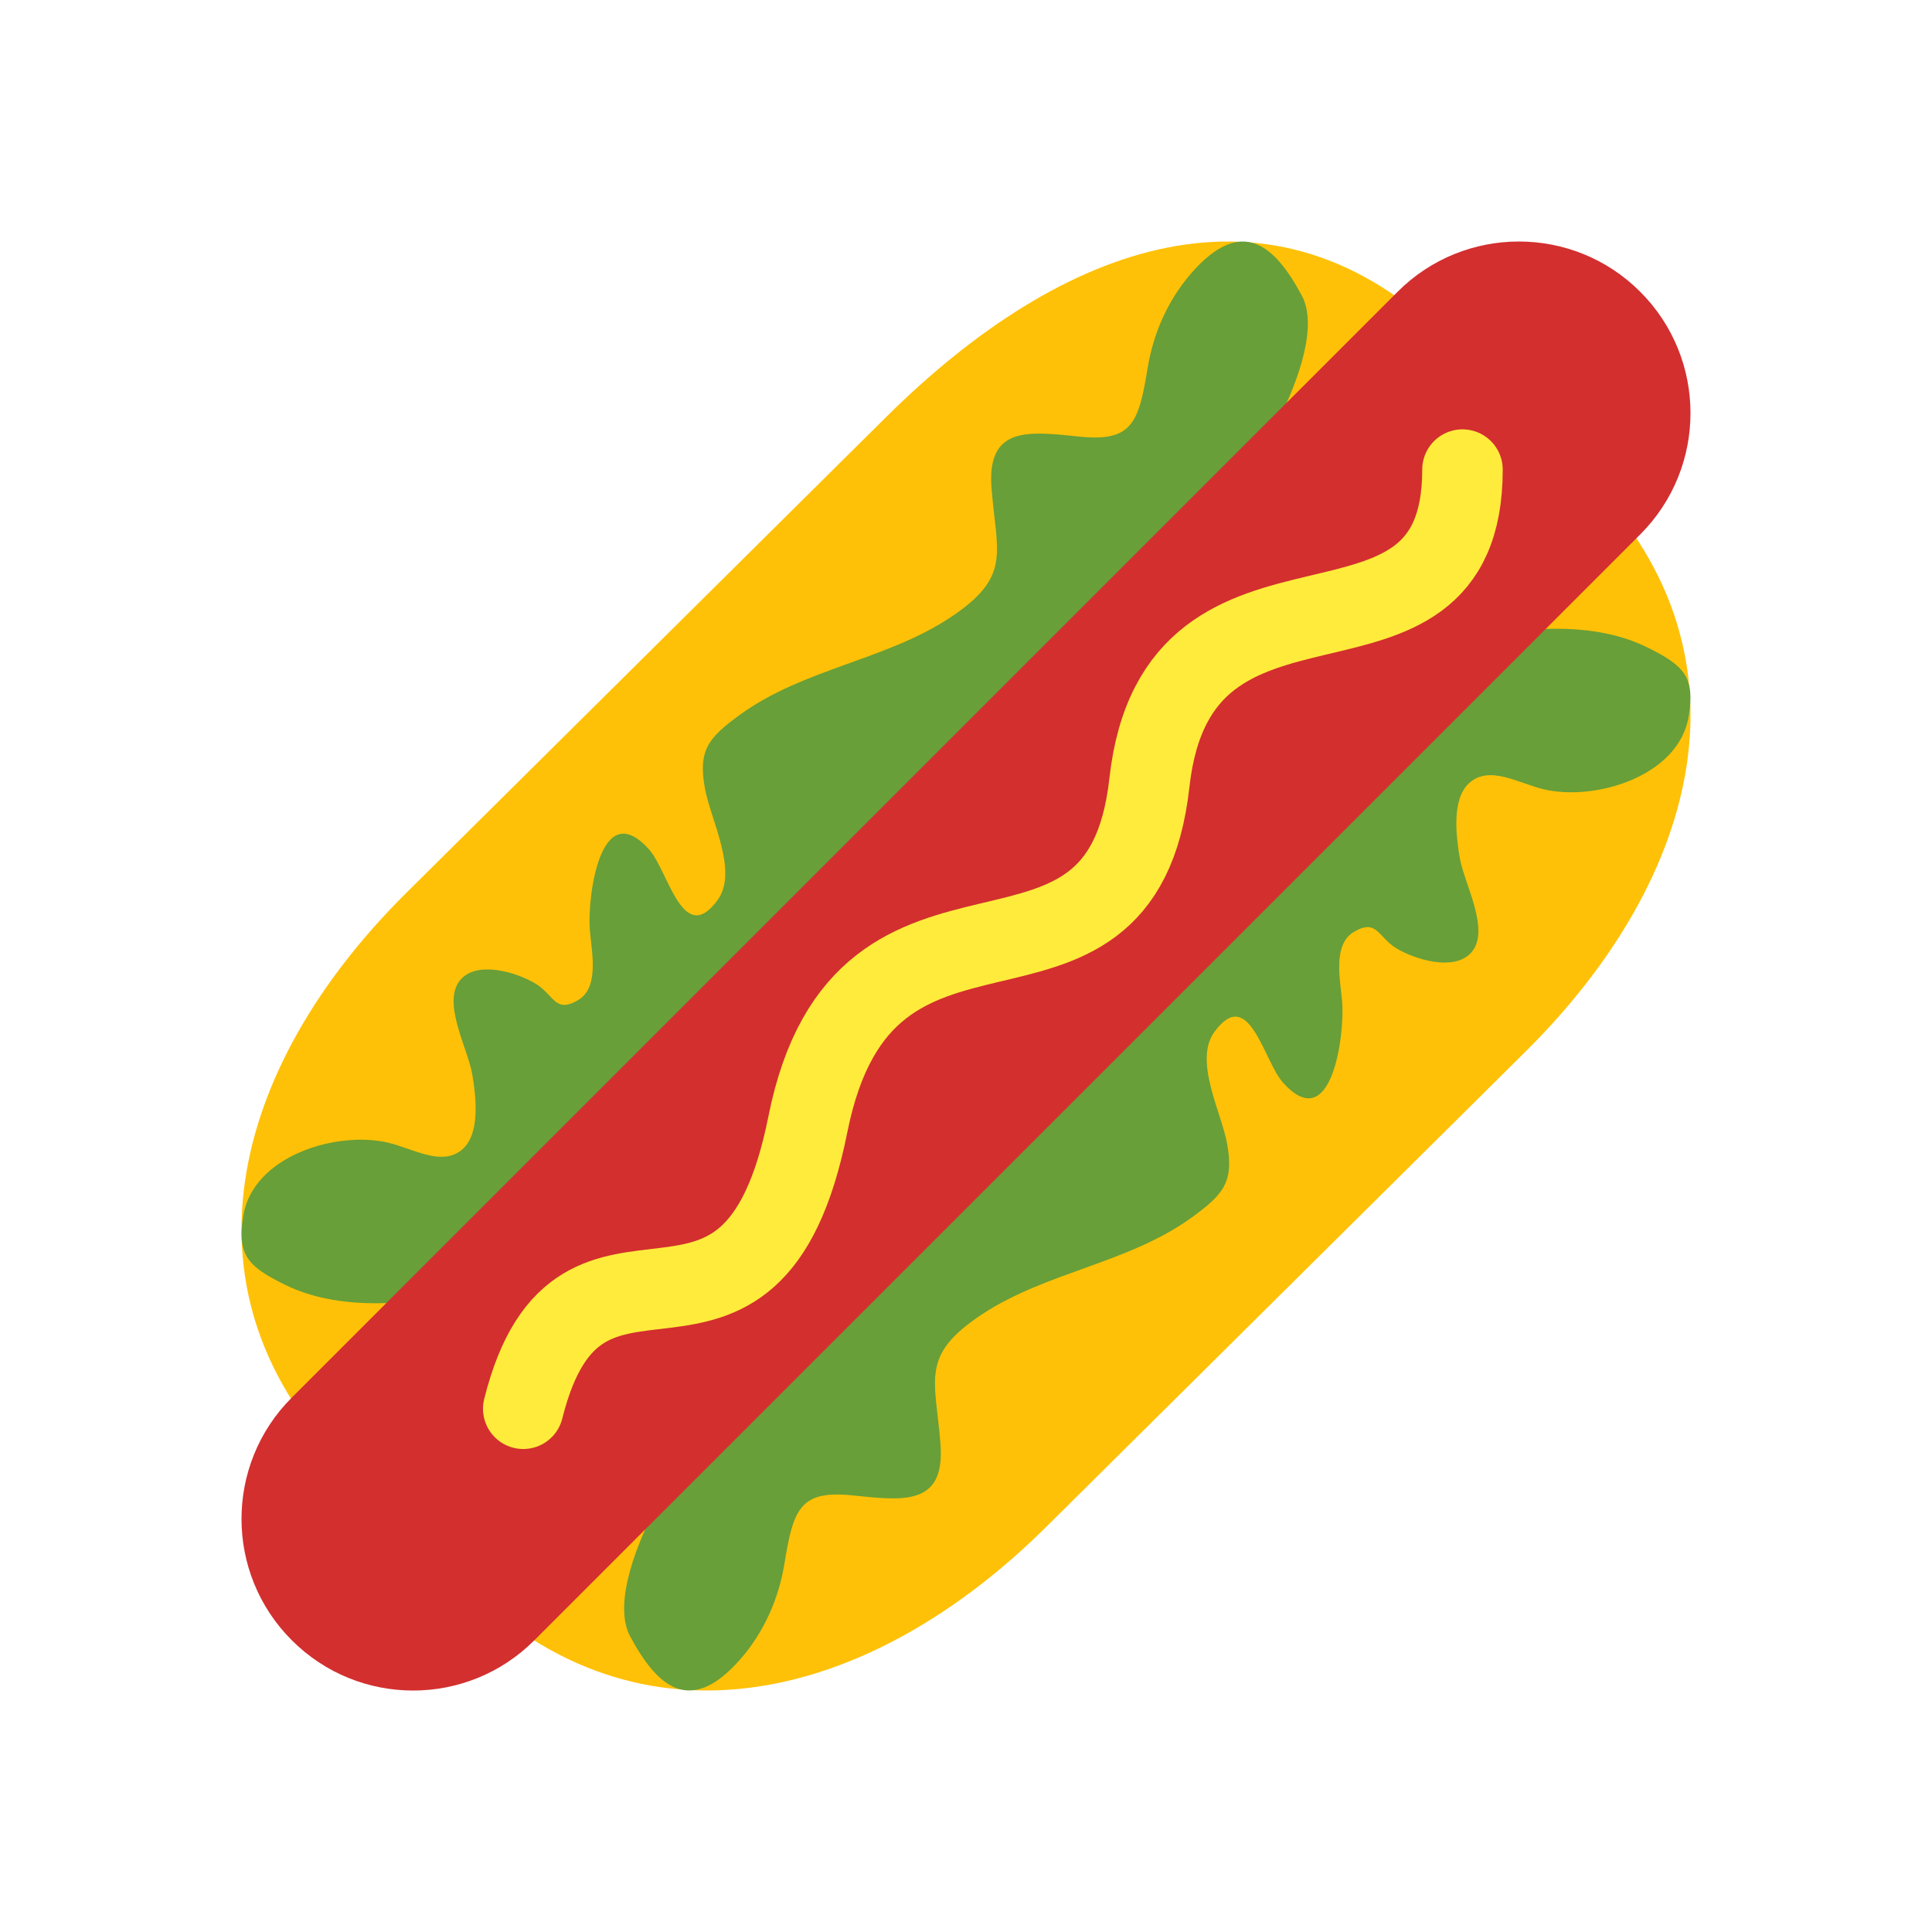 <?xml version="1.0" encoding="utf-8"?><!-- Generator: Adobe Illustrator 15.0.0, SVG Export Plug-In . SVG Version: 6.00 Build 0)  --><!DOCTYPE svg PUBLIC "-//W3C//DTD SVG 1.1//EN" "http://www.w3.org/Graphics/SVG/1.1/DTD/svg11.dtd"><svg xmlns="http://www.w3.org/2000/svg" xmlns:xlink="http://www.w3.org/1999/xlink" version="1.1" x="0px" y="0px" width="528" height="528" viewBox="0 0 48 48" enable-background="new 0 0 48 48" xml:space="preserve">
<path fill="#FFC107" d="M25.987,37.941c-4.389,4.351-10.071,5.771-14.461,1.421L8.66,36.519c-4.387-4.352-2.954-9.985,1.435-14.337  l11.919-11.819c4.39-4.354,9.594-6.246,13.981-1.896l3.345,3.315c4.388,4.352,2.955,9.986-1.434,14.34L25.987,37.941z"/>
<g>
	<path fill="#689F38" d="M29.17,14.054c1.677-1.588,3.926-5.305,3.174-6.709c-0.672-1.254-1.493-1.996-2.747-0.557   c-0.588,0.676-0.948,1.508-1.087,2.369c-0.219,1.341-0.382,1.824-1.682,1.691c-1.262-0.129-2.314-0.278-2.194,1.279   c0.126,1.619,0.511,2.195-1.023,3.213c-1.608,1.066-3.648,1.269-5.229,2.419c-0.767,0.56-1.044,0.863-0.87,1.821   c0.139,0.783,0.842,2.07,0.313,2.787c-0.859,1.167-1.218-0.721-1.696-1.259c-1.212-1.362-1.536,1.162-1.476,1.981   c0.037,0.513,0.255,1.432-0.285,1.755c-0.591,0.35-0.598-0.138-1.084-0.419c-0.452-0.263-1.388-0.553-1.817-0.112   c-0.527,0.541,0.157,1.728,0.266,2.376c0.088,0.523,0.211,1.462-0.242,1.863c-0.504,0.443-1.222-0.014-1.844-0.162   c-1.28-0.302-3.366,0.322-3.605,1.827c-0.154,0.964,0.115,1.246,1.025,1.696c2.596,1.291,7.064-0.358,8.51-1.812L29.17,14.054z"/>
	<path fill="#689F38" d="M18.83,33.946c-1.677,1.588-3.926,5.305-3.174,6.709c0.672,1.254,1.493,1.996,2.747,0.557   c0.588-0.676,0.948-1.508,1.087-2.369c0.219-1.341,0.382-1.824,1.682-1.691c1.262,0.129,2.314,0.278,2.194-1.279   c-0.126-1.619-0.511-2.195,1.023-3.213c1.608-1.066,3.648-1.269,5.229-2.419c0.767-0.56,1.044-0.863,0.87-1.821   c-0.139-0.783-0.842-2.07-0.313-2.787c0.859-1.167,1.218,0.721,1.696,1.259c1.212,1.362,1.536-1.162,1.476-1.981   c-0.037-0.513-0.255-1.432,0.285-1.755c0.591-0.35,0.598,0.138,1.084,0.419c0.452,0.263,1.388,0.553,1.817,0.112   c0.527-0.541-0.157-1.728-0.266-2.376c-0.088-0.523-0.211-1.462,0.242-1.863c0.504-0.443,1.222,0.014,1.844,0.162   c1.28,0.302,3.366-0.322,3.605-1.827c0.154-0.964-0.115-1.246-1.025-1.696c-2.596-1.291-7.064,0.358-8.51,1.812L18.83,33.946z"/>
</g>
<path fill="#D32F2F" d="M10.263,42.001c-1.091,0-2.182-0.416-3.014-1.25c-1.665-1.664-1.665-4.364,0-6.028L34.723,7.249  c1.663-1.665,4.365-1.665,6.028,0c1.665,1.664,1.665,4.365,0,6.029L13.277,40.751C12.445,41.585,11.354,42.001,10.263,42.001z"/>
<path fill="none" stroke="#FFEB3B" stroke-width="2" stroke-linecap="round" d="M13,35c1.414-5.657,5.658,0.001,7.072-7.07  s7.778-2.122,8.485-8.485c0.707-6.364,7.778-2.121,7.778-7.778"/>
</svg>